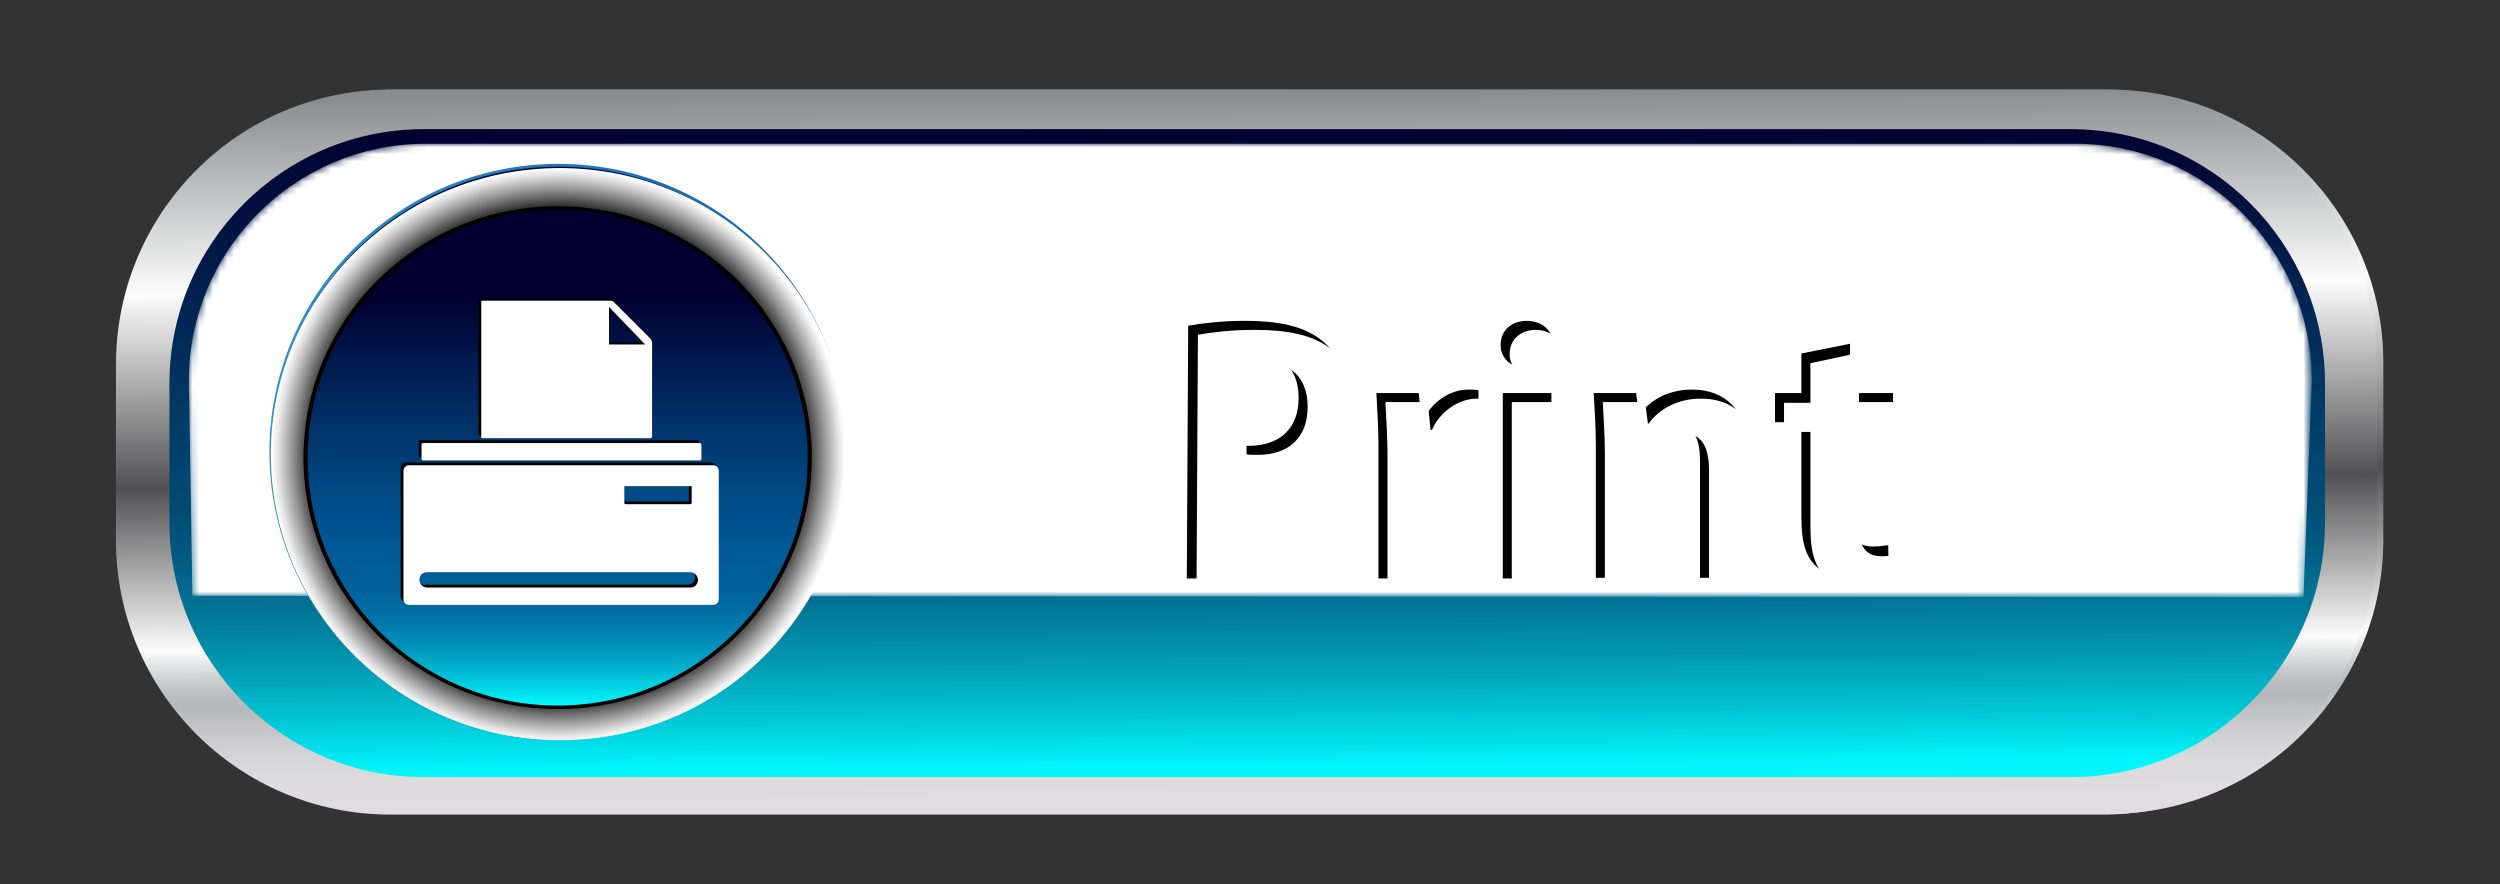 <?xml version="1.0" encoding="utf-8"?>
<!-- Generator: Adobe Illustrator 18.1.1, SVG Export Plug-In . SVG Version: 6.00 Build 0)  -->
<svg version="1.1" id="Layer_1" xmlns="http://www.w3.org/2000/svg" xmlns:xlink="http://www.w3.org/1999/xlink" x="0px" y="0px"
	 viewBox="0 0 360 127.3" enable-background="new 0 0 360 127.3" xml:space="preserve">
<rect x="0" y="0" width="360" height="127.3" fill="#333333" stroke="none"/>
<linearGradient id="SVGID_3_" gradientUnits="userSpaceOnUse" x1="-5435.318" y1="1948.024" x2="-5430.814" y2="2641.727" gradientTransform="matrix(0.133 0 0 0.133 904.8 -241.8)">
	<stop  offset="2.150538e-002" style="stop-color:#7F0003"/>
	<stop  offset="0.528" style="stop-color:#FF151B"/>
	<stop  offset="0.587" style="stop-color:#FF002A"/>
	<stop  offset="0.659" style="stop-color:#FF1549"/>
	<stop  offset="0.738" style="stop-color:#FF2A30"/>
	<stop  offset="0.823" style="stop-color:#FF2A42"/>
	<stop  offset="0.911" style="stop-color:#FF5571"/>
	<stop  offset="1" style="stop-color:#FF555E"/>
</linearGradient>
<path fill="url(#SVGID_3_)" d="M23.7,77.8V52.3c0-19,15.4-34.3,34.3-34.3h244.7c19,0,34.3,15.4,34.3,34.3v25.5
	c0,19-15.4,34.3-34.3,34.3H58C39.1,112.1,23.7,96.7,23.7,77.8z"/>
<defs>
	<filter id="Adobe_OpacityMaskFilter" filterUnits="userSpaceOnUse" x="27.4" y="17.9" width="305.6" height="65.3">
		<feColorMatrix  type="matrix" values="1 0 0 0 0  0 1 0 0 0  0 0 1 0 0  0 0 0 1 0"/>
	</filter>
</defs>
<mask maskUnits="userSpaceOnUse" x="27.4" y="17.9" width="305.6" height="65.3" id="SVGID_2_">
	<g filter="url(#Adobe_OpacityMaskFilter)">
		
			<linearGradient id="SVGID_4_" gradientUnits="userSpaceOnUse" x1="-5434.225" y1="1809.702" x2="-5434.225" y2="2410.408" gradientTransform="matrix(0.133 0 0 0.133 904.8 -241.8)">
			<stop  offset="0.174" style="stop-color:#FFFFFF"/>
			<stop  offset="0.277" style="stop-color:#BEBEBE"/>
			<stop  offset="0.379" style="stop-color:#858585"/>
			<stop  offset="0.479" style="stop-color:#555555"/>
			<stop  offset="0.573" style="stop-color:#303030"/>
			<stop  offset="0.659" style="stop-color:#161616"/>
			<stop  offset="0.737" style="stop-color:#060606"/>
			<stop  offset="0.797" style="stop-color:#000000"/>
		</linearGradient>
		<path fill="url(#SVGID_4_)" d="M331.9,83.3L27.9,83l-0.5-31c0-18.8,15.3-34.1,34.1-34.1H299c18.8,0,34.1,15.3,34.1,34.1
			L331.9,83.3z"/>
	</g>
</mask>
<path mask="url(#SVGID_2_)" fill="#FFFFFF" d="M331.9,83.3L27.9,83l-0.5-31c0-18.8,15.3-34.1,34.1-34.1H299
	c18.8,0,34.1,15.3,34.1,34.1L331.9,83.3z"/>
<linearGradient id="SVGID_5_" gradientUnits="userSpaceOnUse" x1="-5435.162" y1="1910.35" x2="-5430.178" y2="2678.063" gradientTransform="matrix(0.133 0 0 0.133 904.8 -241.8)">
	<stop  offset="0" style="stop-color:#898B8D"/>
	<stop  offset="0.277" style="stop-color:#FCFCFC"/>
	<stop  offset="0.55" style="stop-color:#515153"/>
	<stop  offset="0.779" style="stop-color:#FCFCFC"/>
	<stop  offset="0.793" style="stop-color:#EAEBEB"/>
	<stop  offset="0.82" style="stop-color:#CDCED0"/>
	<stop  offset="0.843" style="stop-color:#BBBDC0"/>
	<stop  offset="0.86" style="stop-color:#B5B7BA"/>
	<stop  offset="0.873" style="stop-color:#BDBEC1"/>
	<stop  offset="0.914" style="stop-color:#D0CFD2"/>
	<stop  offset="0.956" style="stop-color:#DBDADD"/>
	<stop  offset="1" style="stop-color:#DFDDE0"/>
</linearGradient>
<path fill="url(#SVGID_5_)" d="M303.7,12.9H57.1c-21.8,0-39.5,17.7-39.5,39.5v25.3c0,21.8,17.7,39.5,39.5,39.5h246.6
	c21.8,0,39.5-17.7,39.5-39.5V52.4C343.3,30.6,325.6,12.9,303.7,12.9z M335.6,75.3c0,20.2-16.4,36.6-36.6,36.6H61.9
	c-20.2,0-36.6-16.4-36.6-36.6V55.1c0-20.2,16.4-36.6,36.6-36.6H299c20.2,0,36.6,16.4,36.6,36.6L335.6,75.3L335.6,75.3z"/>
<g>
	
		<linearGradient id="SVGID_6_" gradientUnits="userSpaceOnUse" x1="-6176.375" y1="1987.878" x2="-6176.375" y2="2609.421" gradientTransform="matrix(0.133 0 0 0.133 904.8 -241.8)">
		<stop  offset="8.379891e-002" style="stop-color:#01002F"/>
		<stop  offset="0.364" style="stop-color:#051D57"/>
		<stop  offset="1" style="stop-color:#0F5EB0"/>
	</linearGradient>
	<ellipse fill="url(#SVGID_6_)" cx="81.3" cy="65.1" rx="41.4" ry="41.3"/>
	
		<linearGradient id="SVGID_7_" gradientUnits="userSpaceOnUse" x1="-6488.075" y1="2301.481" x2="-5864.675" y2="2301.481" gradientTransform="matrix(0.133 0 0 0.133 904.8 -241.8)">
		<stop  offset="0" style="stop-color:#3290C5"/>
		<stop  offset="1" style="stop-color:#0F5EB0"/>
	</linearGradient>
	<path fill="url(#SVGID_7_)" d="M81.3,106.6c-22.9,0-41.6-18.6-41.6-41.5s18.6-41.5,41.6-41.5s41.6,18.6,41.6,41.5
		S104.2,106.6,81.3,106.6z M81.3,24c-22.7,0-41.2,18.4-41.2,41.1s18.5,41.1,41.2,41.1s41.2-18.4,41.2-41.1S104,24,81.3,24z"/>
</g>
<radialGradient id="SVGID_8_" cx="-6174.775" cy="2303.981" r="310.254" gradientTransform="matrix(0.133 0 0 0.133 904.8 -241.8)" gradientUnits="userSpaceOnUse">
	<stop  offset="0.841" style="stop-color:#000000"/>
	<stop  offset="0.855" style="stop-color:#191919"/>
	<stop  offset="0.927" style="stop-color:#939393"/>
	<stop  offset="0.977" style="stop-color:#E1E1E1"/>
	<stop  offset="1" style="stop-color:#FFFFFF"/>
</radialGradient>
<ellipse fill="url(#SVGID_8_)" cx="81.5" cy="65.4" rx="41.6" ry="41.2"/>
<ellipse cx="81.2" cy="65.9" rx="36.6" ry="36.2"/>
<linearGradient id="SVGID_9_" gradientUnits="userSpaceOnUse" x1="-6176.975" y1="2036.657" x2="-6176.975" y2="2573.386" gradientTransform="matrix(0.133 0 0 0.133 904.8 -241.8)">
	<stop  offset="2.150538e-002" style="stop-color:#7F0003"/>
	<stop  offset="0.528" style="stop-color:#FF151B"/>
	<stop  offset="0.587" style="stop-color:#FF002A"/>
	<stop  offset="0.659" style="stop-color:#FF1549"/>
	<stop  offset="0.738" style="stop-color:#FF2A30"/>
	<stop  offset="0.823" style="stop-color:#FF2A42"/>
	<stop  offset="0.911" style="stop-color:#FF5571"/>
	<stop  offset="1" style="stop-color:#FF555E"/>
</linearGradient>
<ellipse fill="url(#SVGID_9_)" cx="81.2" cy="65.9" rx="36" ry="35.7"/>
<g>
	<path d="M172,68.5l7.6,2.4c-1.2,4.2-3.1,7.3-5.8,9.4c-2.7,2-6.1,3.1-10.3,3.1c-5.1,0-9.3-1.7-12.6-5.3c-3.3-3.5-4.9-8.3-4.9-14.4
		c0-6.4,1.7-11.4,5-15c3.3-3.6,7.7-5.3,13.1-5.3c4.7,0,8.6,1.4,11.5,4.2c1.8,1.7,3.1,4,3.9,7.1l-7.7,1.8c-0.5-2-1.4-3.6-2.9-4.7
		c-1.5-1.2-3.2-1.7-5.3-1.7c-2.9,0-5.2,1-7,3.1c-1.8,2.1-2.7,5.4-2.7,10c0,4.9,0.9,8.4,2.6,10.4s4,3.1,6.9,3.1c2.1,0,3.9-0.7,5.3-2
		C170.3,73.3,171.3,71.3,172,68.5z"/>
	<path d="M191.7,63.2L185,62c0.8-2.7,2.1-4.7,3.9-6c1.8-1.3,4.6-1.9,8.2-1.9c3.3,0,5.8,0.4,7.4,1.2c1.6,0.8,2.7,1.8,3.4,3
		c0.7,1.2,1,3.4,1,6.6l-0.1,8.6c0,2.5,0.1,4.3,0.4,5.4s0.7,2.4,1.3,3.8h-7.3c-0.2-0.5-0.4-1.2-0.7-2.2c-0.1-0.4-0.2-0.7-0.3-0.9
		c-1.3,1.2-2.6,2.1-4.1,2.8c-1.4,0.6-3,0.9-4.6,0.9c-2.9,0-5.1-0.8-6.8-2.3c-1.7-1.6-2.5-3.5-2.5-5.9c0-1.6,0.4-3,1.1-4.2
		s1.8-2.2,3.2-2.8c1.4-0.7,3.3-1.2,5.9-1.7c3.5-0.7,5.9-1.3,7.2-1.8v-0.7c0-1.4-0.3-2.4-1.1-3c-0.7-0.6-2-0.9-4-0.9
		c-1.3,0-2.3,0.3-3.1,0.8C192.8,61,192.2,61.9,191.7,63.2z M201.6,69.2c-0.9,0.3-2.5,0.7-4.5,1.1c-2.1,0.4-3.4,0.9-4,1.3
		c-1,0.7-1.5,1.6-1.5,2.6c0,1,0.4,1.9,1.2,2.7c0.8,0.8,1.8,1.1,2.9,1.1c1.3,0,2.6-0.4,3.8-1.3c0.9-0.7,1.5-1.5,1.8-2.5
		c0.2-0.6,0.3-1.8,0.3-3.6L201.6,69.2L201.6,69.2z"/>
	<path d="M241.7,82.7h-7.4V68.4c0-3-0.2-5-0.5-5.9c-0.3-0.9-0.8-1.6-1.5-2.1c-0.7-0.5-1.6-0.7-2.6-0.7c-1.3,0-2.4,0.3-3.5,1.1
		c-1,0.7-1.7,1.6-2.1,2.8c-0.4,1.2-0.6,3.3-0.6,6.4v12.7h-7.4v-28h6.9v4.1c2.4-3.2,5.5-4.7,9.2-4.7c1.6,0,3.1,0.3,4.5,0.9
		c1.3,0.6,2.4,1.3,3.1,2.3s1.2,1.9,1.5,3.1c0.3,1.2,0.4,2.8,0.4,5L241.7,82.7L241.7,82.7z"/>
	<path d="M273.6,62.9l-7.3,1.3c-0.2-1.5-0.8-2.6-1.7-3.3s-2-1.1-3.4-1.1c-1.8,0-3.3,0.6-4.4,1.9c-1.1,1.3-1.6,3.4-1.6,6.4
		c0,3.3,0.6,5.7,1.7,7c1.1,1.4,2.6,2.1,4.5,2.1c1.4,0,2.6-0.4,3.5-1.2c0.9-0.8,1.5-2.2,1.9-4.1l7.3,1.2c-0.8,3.3-2.2,5.9-4.3,7.6
		c-2.1,1.7-5,2.6-8.6,2.6c-4.1,0-7.4-1.3-9.8-3.9c-2.4-2.6-3.7-6.2-3.7-10.7c0-4.6,1.2-8.2,3.7-10.8c2.4-2.6,5.7-3.9,9.9-3.9
		c3.4,0,6.1,0.7,8.1,2.2C271.2,57.7,272.7,59.9,273.6,62.9z"/>
	<path d="M295.4,73.7l7.4,1.2c-0.9,2.7-2.4,4.8-4.5,6.2c-2,1.4-4.6,2.1-7.7,2.1c-4.9,0-8.5-1.6-10.8-4.8c-1.8-2.5-2.8-5.8-2.8-9.6
		c0-4.6,1.2-8.3,3.6-10.9s5.5-3.9,9.2-3.9c4.2,0,7.4,1.4,9.9,4.1c2.4,2.7,3.6,7,3.5,12.6h-18.5c0.1,2.2,0.7,3.9,1.8,5.1
		c1.1,1.2,2.6,1.8,4.3,1.8c1.2,0,2.1-0.3,2.9-0.9C294.4,76.2,295,75.1,295.4,73.7z M295.8,66.3c-0.1-2.1-0.6-3.8-1.7-4.9
		c-1.1-1.1-2.3-1.7-3.8-1.7c-1.6,0-2.9,0.6-4,1.8c-1.1,1.2-1.6,2.8-1.6,4.8H295.8z"/>
	<path d="M309.2,82.7V44h7.4v38.6H309.2z"/>
</g>
<g>
	<path fill="#FFFFFF" d="M175.3,68.6l7.6,2.4c-1.2,4.2-3.1,7.3-5.8,9.4c-2.7,2-6.1,3.1-10.3,3.1c-5.1,0-9.3-1.7-12.6-5.3
		c-3.3-3.5-4.9-8.3-4.9-14.4c0-6.4,1.7-11.4,5-15c3.3-3.6,7.7-5.3,13.1-5.3c4.7,0,8.6,1.4,11.5,4.2c1.8,1.7,3.1,4,3.9,7.1l-7.7,1.8
		c-0.5-2-1.4-3.6-2.9-4.7c-1.5-1.2-3.2-1.7-5.3-1.7c-2.9,0-5.2,1-7,3.1c-1.8,2.1-2.7,5.4-2.7,10c0,4.9,0.9,8.4,2.6,10.4
		c1.8,2.1,4,3.1,6.9,3.1c2.1,0,3.9-0.7,5.3-2C173.6,73.5,174.7,71.4,175.3,68.6z"/>
	<path fill="#FFFFFF" d="M195.1,63.3l-6.7-1.2c0.8-2.7,2.1-4.7,3.9-6c1.8-1.3,4.6-1.9,8.2-1.9c3.3,0,5.8,0.4,7.4,1.2s2.7,1.8,3.4,3
		c0.7,1.2,1,3.4,1,6.6l-0.1,8.6c0,2.5,0.1,4.3,0.4,5.4s0.7,2.4,1.3,3.8h-7.3c-0.2-0.5-0.4-1.2-0.7-2.2c-0.1-0.4-0.2-0.7-0.3-0.9
		c-1.3,1.2-2.6,2.1-4.1,2.8c-1.4,0.6-3,0.9-4.6,0.9c-2.9,0-5.1-0.8-6.8-2.3c-1.7-1.6-2.5-3.5-2.5-5.9c0-1.6,0.4-3,1.1-4.2
		c0.8-1.2,1.8-2.2,3.2-2.8c1.4-0.7,3.3-1.2,5.9-1.7c3.5-0.7,5.9-1.3,7.2-1.8v-0.7c0-1.4-0.3-2.4-1.1-3c-0.7-0.6-2-0.9-4-0.9
		c-1.3,0-2.3,0.3-3.1,0.8C196.1,61.1,195.5,62,195.1,63.3z M205,69.3c-0.9,0.3-2.5,0.7-4.5,1.1c-2.1,0.4-3.4,0.9-4,1.3
		c-1,0.7-1.5,1.6-1.5,2.6c0,1,0.4,1.9,1.2,2.7c0.8,0.8,1.8,1.1,2.9,1.1c1.3,0,2.6-0.4,3.8-1.3c0.9-0.7,1.5-1.5,1.8-2.5
		c0.2-0.6,0.3-1.8,0.3-3.6L205,69.3L205,69.3z"/>
	<path fill="#FFFFFF" d="M245,82.8h-7.4V68.5c0-3-0.2-5-0.5-5.9c-0.3-0.9-0.8-1.6-1.5-2.1c-0.7-0.5-1.6-0.7-2.6-0.7
		c-1.3,0-2.4,0.3-3.5,1.1c-1,0.7-1.7,1.6-2.1,2.8c-0.4,1.2-0.6,3.3-0.6,6.4v12.7h-7.4v-28h6.9v4.1c2.4-3.2,5.5-4.7,9.2-4.7
		c1.6,0,3.1,0.3,4.5,0.9c1.3,0.6,2.4,1.3,3.1,2.3c0.7,0.9,1.2,1.9,1.5,3.1c0.3,1.2,0.4,2.8,0.4,5L245,82.8L245,82.8z"/>
	<path fill="#FFFFFF" d="M276.9,63.1l-7.3,1.3c-0.2-1.5-0.8-2.6-1.7-3.3c-0.9-0.7-2-1.1-3.4-1.1c-1.8,0-3.3,0.6-4.4,1.9
		c-1.1,1.3-1.6,3.4-1.6,6.4c0,3.3,0.6,5.7,1.7,7c1.1,1.4,2.6,2.1,4.5,2.1c1.4,0,2.6-0.4,3.5-1.2c0.9-0.8,1.5-2.2,1.9-4.1l7.3,1.2
		c-0.8,3.3-2.2,5.9-4.3,7.6c-2.1,1.7-5,2.6-8.6,2.6c-4.1,0-7.4-1.3-9.8-3.9c-2.4-2.6-3.7-6.2-3.7-10.7c0-4.6,1.2-8.2,3.7-10.8
		c2.4-2.6,5.7-3.9,9.9-3.9c3.4,0,6.1,0.7,8.1,2.2C274.6,57.8,276,60.1,276.9,63.1z"/>
	<path fill="#FFFFFF" d="M298.7,73.9l7.4,1.2c-0.9,2.7-2.4,4.8-4.5,6.2c-2,1.4-4.6,2.1-7.7,2.1c-4.9,0-8.5-1.6-10.8-4.8
		c-1.8-2.5-2.8-5.8-2.8-9.6c0-4.6,1.2-8.3,3.6-10.9s5.5-3.9,9.2-3.9c4.2,0,7.4,1.4,9.9,4.1c2.4,2.7,3.6,7,3.5,12.6h-18.5
		c0.1,2.2,0.7,3.9,1.8,5.1c1.1,1.2,2.6,1.8,4.3,1.8c1.2,0,2.1-0.3,2.9-0.9C297.7,76.3,298.3,75.3,298.7,73.9z M299.1,66.4
		c-0.1-2.1-0.6-3.8-1.7-4.9s-2.3-1.7-3.8-1.7c-1.6,0-2.9,0.6-4,1.8c-1.1,1.2-1.6,2.8-1.6,4.8H299.1z"/>
	<path fill="#FFFFFF" d="M312.5,82.8V44.2h7.4v38.6H312.5z"/>
</g>
<g>
	<path fill="#FFFFFF" d="M58.4,83.4l16.8-17.6L60,49.7h11.6l9.9,10.9l9.7-10.9h11.5L87.3,66.1l16.8,17.4h-12L81.2,71.8L70.3,83.4
		H58.4z"/>
</g>
<g id="Frame_1_">
	
		<linearGradient id="SVGID_10_" gradientUnits="userSpaceOnUse" x1="1344.031" y1="630.224" x2="1348.536" y2="-63.563" gradientTransform="matrix(0.133 0 0 -0.133 -1.525879e-005 102)">
		<stop  offset="0" style="stop-color:#01002F"/>
		<stop  offset="0.528" style="stop-color:#024570"/>
		<stop  offset="0.587" style="stop-color:#024A74"/>
		<stop  offset="0.659" style="stop-color:#025980"/>
		<stop  offset="0.738" style="stop-color:#027293"/>
		<stop  offset="0.823" style="stop-color:#0295AF"/>
		<stop  offset="0.911" style="stop-color:#01C2D1"/>
		<stop  offset="1" style="stop-color:#01F7FB"/>
	</linearGradient>
	<path fill="url(#SVGID_10_)" d="M22.8,77.8V52.3c0-19,15.4-34.3,34.3-34.3h244.8c19,0,34.3,15.4,34.3,34.3v25.5
		c0,19-15.4,34.3-34.3,34.3H57.1C38.2,112.1,22.8,96.8,22.8,77.8z"/>
	<defs>
		<filter id="Adobe_OpacityMaskFilter_1_" filterUnits="userSpaceOnUse" x="27.2" y="20.7" width="305.6" height="65.3">
			<feColorMatrix  type="matrix" values="1 0 0 0 0  0 1 0 0 0  0 0 1 0 0  0 0 0 1 0"/>
		</filter>
	</defs>
	<mask maskUnits="userSpaceOnUse" x="27.2" y="20.7" width="305.6" height="65.3" id="SVGID_1_">
		<g filter="url(#Adobe_OpacityMaskFilter_1_)">
			
				<linearGradient id="SVGID_11_" gradientUnits="userSpaceOnUse" x1="1349.925" y1="748.161" x2="1349.925" y2="147.382" gradientTransform="matrix(0.133 0 0 -0.133 -1.525879e-005 102)">
				<stop  offset="0.174" style="stop-color:#FFFFFF"/>
				<stop  offset="0.277" style="stop-color:#BEBEBE"/>
				<stop  offset="0.379" style="stop-color:#858585"/>
				<stop  offset="0.479" style="stop-color:#555555"/>
				<stop  offset="0.573" style="stop-color:#303030"/>
				<stop  offset="0.659" style="stop-color:#161616"/>
				<stop  offset="0.737" style="stop-color:#060606"/>
				<stop  offset="0.797" style="stop-color:#000000"/>
			</linearGradient>
			<path fill="url(#SVGID_11_)" d="M331.7,86L27.7,85.8l-0.5-31c0-18.8,15.3-34.1,34.1-34.1h237.5c18.8,0,34.1,15.3,34.1,34.1
				L331.7,86z"/>
		</g>
	</mask>
	<path mask="url(#SVGID_1_)" fill="#FFFFFF" d="M331.7,86L27.7,85.8l-0.5-31c0-18.8,15.3-34.1,34.1-34.1h237.5
		c18.8,0,34.1,15.3,34.1,34.1L331.7,86z"/>
	
		<linearGradient id="SVGID_12_" gradientUnits="userSpaceOnUse" x1="1344.187" y1="667.903" x2="1349.172" y2="-99.904" gradientTransform="matrix(0.133 0 0 -0.133 -1.525879e-005 102)">
		<stop  offset="0" style="stop-color:#898B8D"/>
		<stop  offset="0.277" style="stop-color:#FCFCFC"/>
		<stop  offset="0.55" style="stop-color:#515153"/>
		<stop  offset="0.779" style="stop-color:#FCFCFC"/>
		<stop  offset="0.793" style="stop-color:#EAEBEB"/>
		<stop  offset="0.82" style="stop-color:#CDCED0"/>
		<stop  offset="0.843" style="stop-color:#BBBDC0"/>
		<stop  offset="0.86" style="stop-color:#B5B7BA"/>
		<stop  offset="0.873" style="stop-color:#BDBEC1"/>
		<stop  offset="0.914" style="stop-color:#D0CFD2"/>
		<stop  offset="0.956" style="stop-color:#DBDADD"/>
		<stop  offset="1" style="stop-color:#DFDDE0"/>
	</linearGradient>
	<path fill="url(#SVGID_12_)" d="M302.9,12.9H56.2c-21.8,0-39.5,17.7-39.5,39.6v25.3c0,21.8,17.7,39.5,39.5,39.5h246.6
		c21.8,0,39.5-17.7,39.5-39.5V52.4C342.4,30.6,324.7,12.9,302.9,12.9z M334.8,75.3c0,20.2-16.4,36.6-36.6,36.6H61
		c-20.2,0-36.6-16.4-36.6-36.6V55.2c0-20.2,16.4-36.6,36.6-36.6h237.2c20.2,0,36.6,16.4,36.6,36.6V75.3z"/>
</g>
<g id="Button_1_">
	<g>
		
			<linearGradient id="SVGID_13_" gradientUnits="userSpaceOnUse" x1="602.975" y1="590.366" x2="602.975" y2="-31.253" gradientTransform="matrix(0.133 0 0 -0.133 -1.525879e-005 102)">
			<stop  offset="8.379891e-002" style="stop-color:#01002F"/>
			<stop  offset="0.364" style="stop-color:#051D57"/>
			<stop  offset="1" style="stop-color:#0F5EB0"/>
		</linearGradient>
		<ellipse fill="url(#SVGID_13_)" cx="80.4" cy="65.1" rx="41.4" ry="41.3"/>
		
			<linearGradient id="SVGID_14_" gradientUnits="userSpaceOnUse" x1="291.275" y1="276.719" x2="914.675" y2="276.719" gradientTransform="matrix(0.133 0 0 -0.133 -1.525879e-005 102)">
			<stop  offset="0" style="stop-color:#3290C5"/>
			<stop  offset="1" style="stop-color:#0F5EB0"/>
		</linearGradient>
		<path fill="url(#SVGID_14_)" d="M80.4,106.6c-22.9,0-41.6-18.6-41.6-41.5s18.6-41.5,41.6-41.5S122,42.2,122,65.1
			S103.3,106.6,80.4,106.6z M80.4,24c-22.7,0-41.2,18.4-41.2,41.1s18.5,41.1,41.2,41.1s41.2-18.4,41.2-41.1S103.1,24,80.4,24z"/>
	</g>
	
		<radialGradient id="SVGID_15_" cx="604.575" cy="274.219" r="310.304" gradientTransform="matrix(0.133 0 0 -0.133 -1.525879e-005 102)" gradientUnits="userSpaceOnUse">
		<stop  offset="0.841" style="stop-color:#000000"/>
		<stop  offset="0.855" style="stop-color:#191919"/>
		<stop  offset="0.927" style="stop-color:#939393"/>
		<stop  offset="0.977" style="stop-color:#E1E1E1"/>
		<stop  offset="1" style="stop-color:#FFFFFF"/>
	</radialGradient>
	<ellipse fill="url(#SVGID_15_)" cx="80.6" cy="65.4" rx="41.6" ry="41.2"/>
	<ellipse cx="80.3" cy="65.9" rx="36.6" ry="36.2"/>
	
		<linearGradient id="SVGID_16_" gradientUnits="userSpaceOnUse" x1="602.375" y1="541.581" x2="602.375" y2="4.787" gradientTransform="matrix(0.133 0 0 -0.133 -1.525879e-005 102)">
		<stop  offset="0.179" style="stop-color:#01002F"/>
		<stop  offset="0.341" style="stop-color:#012054"/>
		<stop  offset="0.57" style="stop-color:#004983"/>
		<stop  offset="0.685" style="stop-color:#005995"/>
		<stop  offset="0.742" style="stop-color:#005C97"/>
		<stop  offset="0.792" style="stop-color:#00679E"/>
		<stop  offset="0.839" style="stop-color:#0079AA"/>
		<stop  offset="0.885" style="stop-color:#0093BA"/>
		<stop  offset="0.93" style="stop-color:#01B4D0"/>
		<stop  offset="0.974" style="stop-color:#01DBE9"/>
		<stop  offset="1" style="stop-color:#01F7FB"/>
	</linearGradient>
	<ellipse fill="url(#SVGID_16_)" cx="80.3" cy="65.9" rx="36" ry="35.7"/>
	<g>
		<g>
			<path d="M102.3,66.6H58.5c-0.5,0-0.8,0.4-0.8,0.8v18.5c0,0.5,0.4,0.8,0.8,0.8h43.8c0.5,0,0.8-0.4,0.8-0.8V67.4
				C103.2,67,102.8,66.6,102.3,66.6z M89.5,69.6h9.7v2.4c0,0.1-0.1,0.2-0.2,0.2h-9.3c-0.1,0-0.2-0.1-0.2-0.2V69.6z M99.8,83.9
				c-0.2,0.2-0.5,0.3-0.8,0.3H61.1c-0.6,0-1.1-0.5-1.1-1.1c0-0.3,0.1-0.6,0.3-0.8c0.2-0.2,0.5-0.3,0.8-0.3H99c0.6,0,1.1,0.5,1.1,1.1
				C100.1,83.4,100,83.7,99.8,83.9z"/>
			<path d="M60.5,65.9h39.9c0.1,0,0.2-0.1,0.2-0.2v-2.1c0-0.1-0.1-0.2-0.2-0.2H60.5c-0.1,0-0.2,0.1-0.2,0.2v2.1
				C60.3,65.8,60.4,65.9,60.5,65.9z"/>
			<path d="M69.1,62.7h24.2c0.1,0,0.2-0.1,0.2-0.2V48.9c0-0.2-0.1-0.3-0.2-0.5l-5.3-5.3C87.9,43,87.8,43,87.6,43H69.1
				c-0.1,0-0.2,0.1-0.2,0.2v19.3C68.9,62.6,69,62.7,69.1,62.7z M87.3,43.9l5.2,5.4h-5.2V43.9z"/>
		</g>
		<g>
			<path fill="#FFFFFF" d="M102.7,67H58.9c-0.5,0-0.8,0.4-0.8,0.8v18.5c0,0.5,0.4,0.8,0.8,0.8h43.8c0.5,0,0.8-0.4,0.8-0.8V67.8
				C103.5,67.4,103.2,67,102.7,67z M89.9,70h9.7v2.4c0,0.1-0.1,0.2-0.2,0.2h-9.3c-0.1,0-0.2-0.1-0.2-0.2V70z M100.2,84.3
				c-0.2,0.2-0.5,0.3-0.8,0.3H61.5c-0.6,0-1.1-0.5-1.1-1.1c0-0.3,0.1-0.6,0.3-0.8c0.2-0.2,0.5-0.3,0.8-0.3h37.9
				c0.6,0,1.1,0.5,1.1,1.1C100.5,83.8,100.4,84,100.2,84.3z"/>
			<path fill="#FFFFFF" d="M60.9,66.3h39.9c0.1,0,0.2-0.1,0.2-0.2V64c0-0.1-0.1-0.2-0.2-0.2H60.9c-0.1,0-0.2,0.1-0.2,0.2v2.1
				C60.7,66.2,60.8,66.3,60.9,66.3z"/>
			<path fill="#FFFFFF" d="M69.5,63.1h24.2c0.1,0,0.2-0.1,0.2-0.2V49.3c0-0.2-0.1-0.3-0.2-0.5l-5.3-5.3c-0.1-0.1-0.3-0.2-0.5-0.2
				H69.5c-0.1,0-0.2,0.1-0.2,0.2v19.3C69.2,63,69.4,63.1,69.5,63.1z M87.7,44.2l5.2,5.4h-5.2V44.2z"/>
		</g>
	</g>
</g>
<g id="Text_1_">
	<g>
		<path d="M171.1,46.9c2.3-0.4,5.1-0.7,8.2-0.7c4.6,0,8.4,0.7,11,2.8c2.4,1.9,3.5,4.7,3.5,7.9c0,3.7-1.2,6.3-3.3,8.3
			c-2.6,2.6-6.9,3.8-10.6,3.8c-0.7,0-1.3,0-2-0.1v14.4h-7L171.1,46.9L171.1,46.9z M178.1,64.1c0.5,0.1,1,0.1,1.7,0.1
			c4.6,0,7.2-2.6,7.2-6.9c0-3.5-1.7-6.4-6.4-6.4c-1,0-1.8,0.1-2.4,0.3V64.1z"/>
		<path d="M198.5,64.1c0-2.5-0.2-5.3-0.3-7.5h6.1l0.4,4h0.2c1.2-2.7,3.9-4.5,6.5-4.5c0.7,0,1.1,0,1.5,0.1v5.9
			c-0.4-0.1-0.9-0.1-1.5-0.1c-2.4,0-4.9,1.7-5.6,4.6c-0.2,0.6-0.3,1.5-0.3,2.6v14.1h-7L198.5,64.1L198.5,64.1z"/>
		<path d="M223.6,49.6c0,2-1.6,3.4-3.9,3.4c-2,0-3.7-1.4-3.6-3.4c0-2.1,1.7-3.4,3.7-3.4C222,46.2,223.6,47.5,223.6,49.6z
			 M216.4,83.3V56.6h7v26.7H216.4z"/>
		<path d="M229.8,64.1c0-3-0.2-5.1-0.3-7.5h6.1l0.4,3.1h0.1c1.5-2.1,4.2-3.6,7.5-3.6c5.3,0,8.2,3.5,8.2,9.6v17.5h-7V66.3
			c0-2.7-0.7-5.3-3.7-5.3c-1.7,0-3.3,1.1-3.9,3.3c-0.2,0.6-0.4,1.5-0.4,2.4v16.5h-7L229.8,64.1L229.8,64.1z"/>
		<path d="M266.4,49.5v7.1h6.2v4.2h-6.2v13.8c0,3.3,1.5,4.1,3.3,4.1c0.8,0,1.5-0.1,2.2-0.2l0.1,4.5c-1.1,0.3-2.6,0.4-4.6,0.4
			c-2.3,0-4.3-0.5-5.7-1.7c-1.5-1.3-2.3-3.2-2.3-7.2V60.8h-3.8v-4.2h3.8v-5.7L266.4,49.5z"/>
	</g>
	<g>
		<path fill="#FFFFFF" d="M172.5,48.2c2.3-0.4,5.1-0.7,8.2-0.7c4.6,0,8.4,0.7,11,2.8c2.4,1.9,3.5,4.7,3.5,7.9c0,3.7-1.2,6.3-3.3,8.3
			c-2.6,2.6-6.9,3.8-10.6,3.8c-0.7,0-1.3,0-2-0.1v14.4h-7L172.5,48.2L172.5,48.2z M179.4,65.4c0.5,0.1,1,0.1,1.7,0.1
			c4.6,0,7.2-2.6,7.2-6.9c0-3.5-1.7-6.4-6.4-6.4c-1,0-1.8,0.1-2.4,0.3V65.4z"/>
		<path fill="#FFFFFF" d="M199.8,65.4c0-2.5-0.2-5.3-0.3-7.5h6.1l0.4,4h0.2c1.2-2.7,3.9-4.5,6.5-4.5c0.7,0,1.1,0,1.5,0.1v5.9
			c-0.4-0.1-0.9-0.1-1.5-0.1c-2.4,0-4.9,1.7-5.6,4.6c-0.2,0.6-0.3,1.5-0.3,2.6v14.1h-7L199.8,65.4L199.8,65.4z"/>
		<path fill="#FFFFFF" d="M224.9,50.9c0,2-1.6,3.4-3.9,3.4c-2,0-3.7-1.4-3.6-3.4c0-2.1,1.7-3.4,3.7-3.4
			C223.3,47.5,224.9,48.9,224.9,50.9z M217.7,84.6V57.9h7v26.7H217.7z"/>
		<path fill="#FFFFFF" d="M231.1,65.4c0-3-0.2-5.1-0.3-7.5h6.1l0.4,3.1h0.1c1.5-2.1,4.2-3.6,7.5-3.6c5.3,0,8.2,3.5,8.2,9.6v17.5h-7
			V67.7c0-2.7-0.7-5.3-3.7-5.3c-1.7,0-3.3,1.1-3.9,3.3c-0.2,0.6-0.4,1.5-0.4,2.4v16.5h-7L231.1,65.4L231.1,65.4z"/>
		<path fill="#FFFFFF" d="M267.7,50.8v7.1h6.2v4.2h-6.2V76c0,3.3,1.5,4.1,3.3,4.1c0.8,0,1.5-0.1,2.2-0.2l0.1,4.5
			c-1.1,0.3-2.6,0.4-4.6,0.4c-2.3,0-4.3-0.5-5.7-1.7c-1.5-1.3-2.3-3.2-2.3-7.2V62.2h-3.8v-4.2h3.8v-5.7L267.7,50.8z"/>
	</g>
</g>
</svg>
